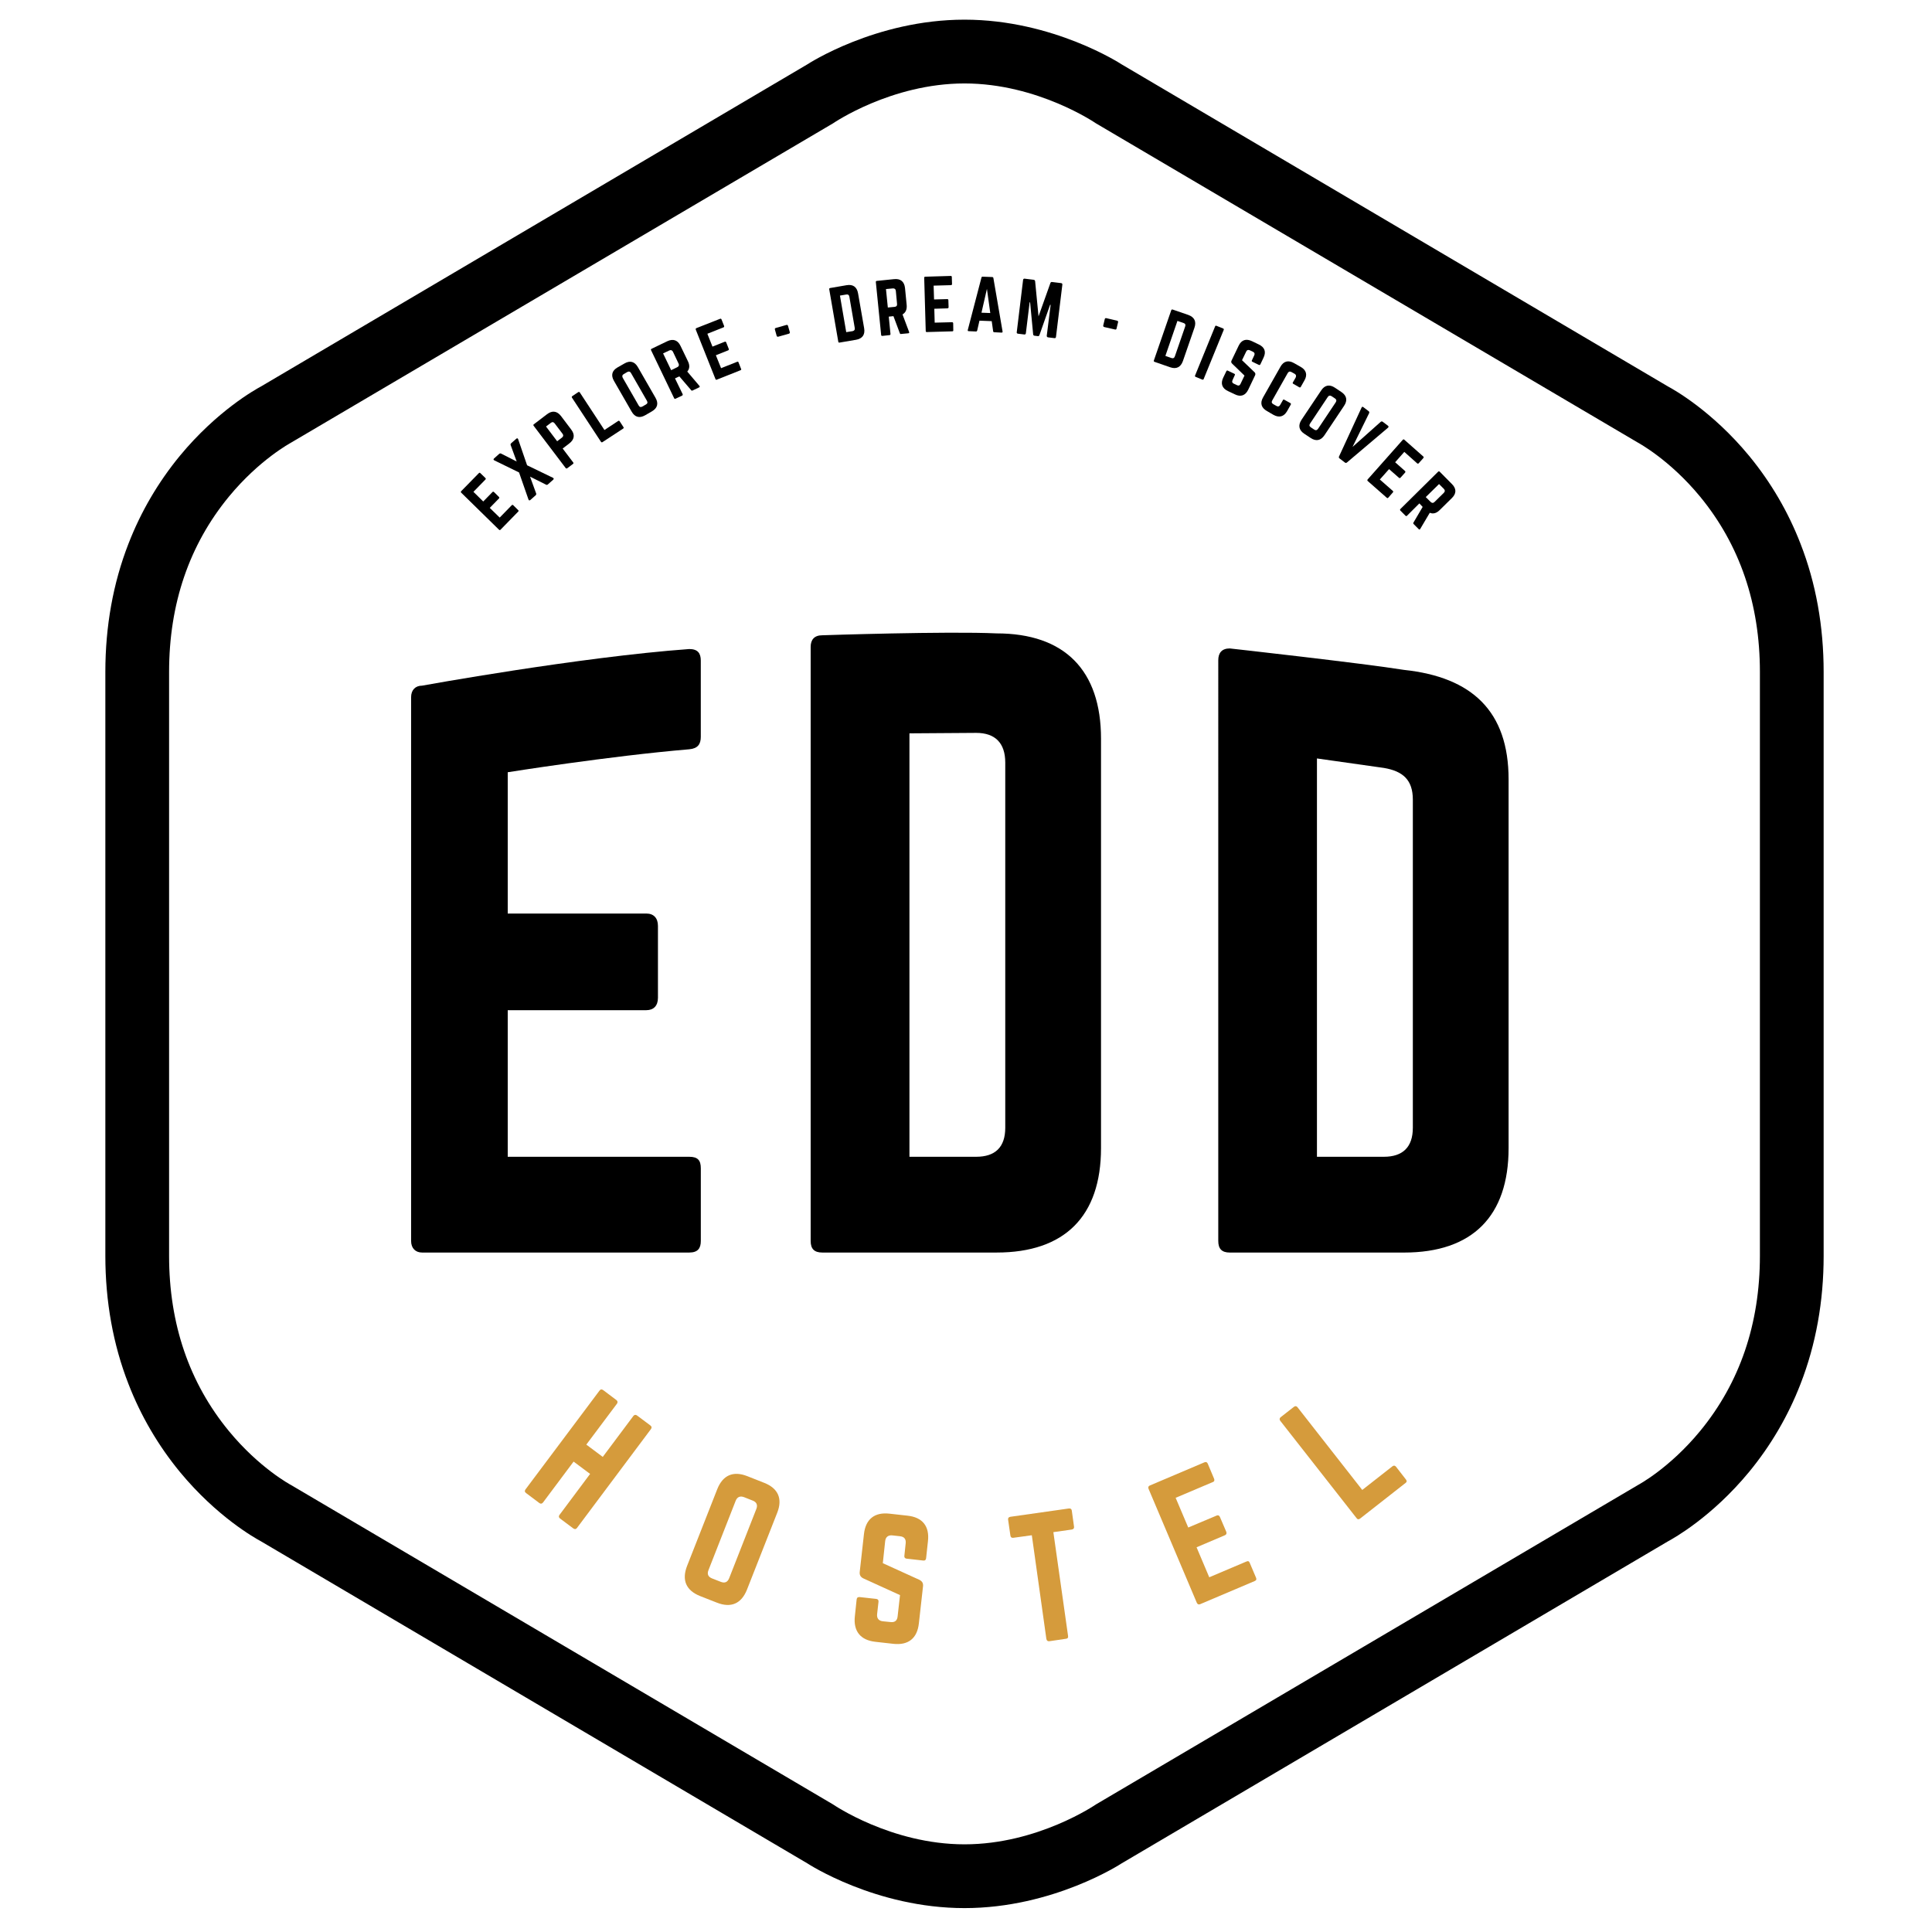 <?xml version="1.0" encoding="utf-8"?>
<!-- Generator: Adobe Illustrator 15.0.0, SVG Export Plug-In  -->
<!DOCTYPE svg PUBLIC "-//W3C//DTD SVG 1.1//EN" "http://www.w3.org/Graphics/SVG/1.1/DTD/svg11.dtd">
<svg version="1.1"
	 xmlns="http://www.w3.org/2000/svg" xmlns:xlink="http://www.w3.org/1999/xlink" xmlns:a="http://ns.adobe.com/AdobeSVGViewerExtensions/3.0/"
	 x="0px" y="0px" width="350px" height="350px" viewBox="-19.085 -3.559 350 350"
	 overflow="visible" enable-background="new -19.085 -3.559 350 350" xml:space="preserve">
<defs>
</defs>
<g>
	<defs>
		<rect id="SVGID_32_" width="311.285" height="342.105"/>
	</defs>
	<clipPath id="SVGID_33_">
		<use xlink:href="#SVGID_32_"  overflow="visible"/>
	</clipPath>
	<path clip-path="url(#SVGID_33_)" d="M68.84,83.027c0.091,0.092,0.118,0.18,0.011,0.291l-2.169,2.222l1.777,1.749l1.662-1.699
		c0.08-0.099,0.192-0.099,0.298,0l0.872,0.862c0.101,0.099,0.101,0.209,0.014,0.292l-1.665,1.707l1.802,1.753l2.172-2.227
		c0.11-0.106,0.19-0.099,0.289,0l0.882,0.874c0.099,0.087,0.118,0.17,0,0.281l-3.203,3.278c-0.08,0.083-0.178,0.083-0.277-0.016
		l-6.825-6.686c-0.099-0.091-0.099-0.204-0.02-0.281l3.202-3.27c0.119-0.11,0.198-0.091,0.277,0L68.84,83.027z"/>
</g>
<g>
	<defs>
		<rect id="SVGID_31_" width="311.285" height="342.105"/>
	</defs>
	<clipPath id="SVGID_34_">
		<use xlink:href="#SVGID_31_"  overflow="visible"/>
	</clipPath>
	<path clip-path="url(#SVGID_34_)" d="M81.08,82.992c0.17,0.079,0.198,0.219,0.052,0.356l-0.965,0.847
		c-0.099,0.099-0.2,0.114-0.317,0.054l-2.912-1.459l1.11,3.053c0.041,0.132,0,0.227-0.103,0.33l-0.957,0.851
		c-0.163,0.13-0.281,0.068-0.341-0.113l-1.701-4.88l-4.464-2.182c-0.18-0.079-0.219-0.223-0.06-0.36l0.92-0.821
		c0.11-0.087,0.223-0.117,0.341-0.061l2.834,1.439l-1.093-2.979c-0.05-0.118,0-0.229,0.087-0.322l0.945-0.829
		c0.147-0.13,0.265-0.078,0.33,0.101l1.618,4.713L81.08,82.992z"/>
</g>
<g>
	<defs>
		<rect id="SVGID_30_" width="311.285" height="342.105"/>
	</defs>
	<clipPath id="SVGID_35_">
		<use xlink:href="#SVGID_30_"  overflow="visible"/>
	</clipPath>
	<path clip-path="url(#SVGID_35_)" d="M77.589,73.573c-0.08-0.095-0.064-0.202,0.039-0.27l2.388-1.821
		c0.944-0.723,1.821-0.591,2.536,0.337l1.84,2.435c0.711,0.93,0.599,1.806-0.349,2.525l-1.195,0.916l1.9,2.511
		c0.083,0.101,0.083,0.191-0.027,0.279l-1.041,0.781c-0.103,0.079-0.19,0.06-0.289-0.035L77.589,73.573z M82.73,75.708
		c0.258-0.203,0.281-0.449,0.091-0.69l-1.42-1.873c-0.191-0.258-0.432-0.313-0.691-0.099l-0.879,0.663l2.019,2.67L82.73,75.708z"/>
</g>
<g>
	<defs>
		<rect id="SVGID_29_" width="311.285" height="342.105"/>
	</defs>
	<clipPath id="SVGID_36_">
		<use xlink:href="#SVGID_29_"  overflow="visible"/>
	</clipPath>
	<path clip-path="url(#SVGID_36_)" d="M90.416,74.342l2.484-1.637c0.106-0.071,0.216-0.044,0.276,0.059l0.679,1.04
		c0.083,0.115,0.06,0.198-0.058,0.285l-3.729,2.441c-0.093,0.076-0.192,0.054-0.275-0.041l-5.259-8.007
		c-0.072-0.099-0.042-0.209,0.058-0.281l1.079-0.723c0.124-0.066,0.211-0.039,0.283,0.061L90.416,74.342z"/>
</g>
<g>
	<defs>
		<rect id="SVGID_28_" width="311.285" height="342.105"/>
	</defs>
	<clipPath id="SVGID_37_">
		<use xlink:href="#SVGID_28_"  overflow="visible"/>
	</clipPath>
	<path clip-path="url(#SVGID_37_)" d="M92.139,65.439c-0.591-1.021-0.355-1.869,0.667-2.448l1.212-0.69
		c1.021-0.604,1.869-0.374,2.46,0.659l3.191,5.55c0.59,1.019,0.352,1.874-0.667,2.46l-1.214,0.702
		c-1.019,0.583-1.869,0.353-2.449-0.67L92.139,65.439z M97.919,69.725c0.3-0.163,0.36-0.381,0.189-0.684l-2.873-5.006
		c-0.159-0.294-0.397-0.354-0.689-0.195l-0.631,0.367c-0.277,0.163-0.337,0.397-0.178,0.689l2.881,5.008
		c0.17,0.3,0.401,0.341,0.682,0.178L97.919,69.725z"/>
</g>
<g>
	<defs>
		<rect id="SVGID_27_" width="311.285" height="342.105"/>
	</defs>
	<clipPath id="SVGID_38_">
		<use xlink:href="#SVGID_27_"  overflow="visible"/>
	</clipPath>
	<path clip-path="url(#SVGID_38_)" d="M105.533,61.868c0.373,0.759,0.322,1.392-0.112,1.888l2.203,2.596
		c0.103,0.111,0.06,0.209-0.06,0.27l-1.178,0.56c-0.11,0.059-0.19,0.039-0.262-0.06l-2.143-2.503l-0.783,0.372l1.385,2.85
		c0.041,0.111,0.008,0.221-0.103,0.273l-1.178,0.556c-0.112,0.054-0.211,0.024-0.261-0.086l-4.171-8.682
		c-0.06-0.128-0.031-0.227,0.087-0.275l2.833-1.364c1.071-0.508,1.914-0.207,2.414,0.853L105.533,61.868z M103.611,62.96
		c0.291-0.139,0.37-0.382,0.231-0.659l-1.02-2.146c-0.14-0.279-0.37-0.358-0.67-0.219l-1.112,0.529l1.461,3.038L103.611,62.96z"/>
</g>
<g>
	<defs>
		<rect id="SVGID_26_" width="311.285" height="342.105"/>
	</defs>
	<clipPath id="SVGID_39_">
		<use xlink:href="#SVGID_26_"  overflow="visible"/>
	</clipPath>
	<path clip-path="url(#SVGID_39_)" d="M112.087,55.472c0.038,0.118,0.027,0.223-0.111,0.277l-2.914,1.155l0.922,2.331l2.221-0.882
		c0.124-0.048,0.219-0.003,0.271,0.122l0.451,1.151c0.06,0.131,0.02,0.23-0.103,0.287l-2.222,0.885l0.943,2.34l2.902-1.151
		c0.138-0.068,0.217-0.02,0.262,0.111l0.455,1.162c0.064,0.117,0.044,0.2-0.106,0.254l-4.286,1.707c-0.106,0.06-0.205,0-0.246-0.11
		l-3.567-8.956c-0.035-0.122,0-0.221,0.104-0.266l4.3-1.693c0.144-0.056,0.204,0,0.262,0.115L112.087,55.472z"/>
</g>
<g>
	<defs>
		<rect id="SVGID_25_" width="311.285" height="342.105"/>
	</defs>
	<clipPath id="SVGID_40_">
		<use xlink:href="#SVGID_25_"  overflow="visible"/>
	</clipPath>
	<path clip-path="url(#SVGID_40_)" d="M121.299,56.154c-0.047-0.163,0.021-0.27,0.172-0.3l1.898-0.541
		c0.159-0.05,0.264,0.012,0.302,0.167l0.322,1.116c0.035,0.155-0.023,0.258-0.171,0.3l-1.912,0.537
		c-0.159,0.039-0.262-0.02-0.302-0.178L121.299,56.154z"/>
</g>
<g>
	<defs>
		<rect id="SVGID_24_" width="311.285" height="342.105"/>
	</defs>
	<clipPath id="SVGID_41_">
		<use xlink:href="#SVGID_24_"  overflow="visible"/>
	</clipPath>
	<path clip-path="url(#SVGID_41_)" d="M131.139,48.847c-0.02-0.115,0.029-0.211,0.159-0.227l2.972-0.511
		c1.172-0.206,1.893,0.317,2.092,1.48l1.103,6.323c0.197,1.163-0.322,1.885-1.484,2.085l-2.96,0.503
		c-0.142,0.031-0.221-0.025-0.242-0.155L131.139,48.847z M135.362,56.433c0.309-0.064,0.459-0.258,0.399-0.579l-0.971-5.634
		c-0.048-0.343-0.258-0.488-0.572-0.422l-1.139,0.191l1.139,6.622L135.362,56.433z"/>
</g>
<g>
	<defs>
		<rect id="SVGID_23_" width="311.285" height="342.105"/>
	</defs>
	<clipPath id="SVGID_42_">
		<use xlink:href="#SVGID_23_"  overflow="visible"/>
	</clipPath>
	<path clip-path="url(#SVGID_42_)" d="M145.165,51.671c0.08,0.818-0.178,1.4-0.75,1.734l1.191,3.169
		c0.058,0.163-0.021,0.238-0.151,0.246l-1.31,0.124c-0.12,0.031-0.179-0.037-0.223-0.151l-1.151-3.079l-0.848,0.087l0.31,3.134
		c0.012,0.119-0.052,0.217-0.191,0.217l-1.277,0.14c-0.144,0.008-0.223-0.06-0.223-0.179l-0.959-9.566
		c-0.021-0.126,0.046-0.213,0.182-0.221l3.119-0.317c1.17-0.124,1.86,0.439,1.984,1.622L145.165,51.671z M142.984,52.033
		c0.321-0.033,0.48-0.223,0.439-0.544l-0.219-2.341c-0.039-0.339-0.221-0.48-0.558-0.457l-1.23,0.118l0.337,3.342L142.984,52.033z"
		/>
</g>
<g>
	<defs>
		<rect id="SVGID_22_" width="311.285" height="342.105"/>
	</defs>
	<clipPath id="SVGID_43_">
		<use xlink:href="#SVGID_22_"  overflow="visible"/>
	</clipPath>
	<path clip-path="url(#SVGID_43_)" d="M153.384,47.877c0,0.121-0.041,0.211-0.192,0.223l-3.143,0.087l0.08,2.503l2.381-0.063
		c0.144-0.008,0.211,0.071,0.211,0.204l0.039,1.241c0,0.14-0.068,0.219-0.19,0.23l-2.396,0.072l0.068,2.518l3.134-0.079
		c0.158,0,0.198,0.064,0.217,0.204l0.02,1.238c0.012,0.137-0.039,0.209-0.178,0.209l-4.626,0.131c-0.118,0-0.19-0.06-0.19-0.196
		l-0.277-9.629c-0.014-0.127,0.07-0.203,0.19-0.203l4.603-0.138c0.157,0,0.209,0.066,0.209,0.187L153.384,47.877z"/>
</g>
<g>
	<defs>
		<rect id="SVGID_21_" width="311.285" height="342.105"/>
	</defs>
	<clipPath id="SVGID_44_">
		<use xlink:href="#SVGID_21_"  overflow="visible"/>
	</clipPath>
	<path clip-path="url(#SVGID_44_)" d="M161.036,56.63c-0.12,0-0.183-0.068-0.201-0.174l-0.26-1.836l-2.22-0.087l-0.415,1.796
		c-0.039,0.104-0.108,0.172-0.217,0.163l-1.337-0.058c-0.127,0-0.178-0.08-0.147-0.219l2.476-9.492
		c0.039-0.118,0.101-0.178,0.226-0.159l1.735,0.064c0.108,0.016,0.178,0.06,0.201,0.187l1.662,9.677
		c0.021,0.139-0.042,0.211-0.189,0.204L161.036,56.63z M159.707,48.774l-0.988,4.316l1.593,0.06L159.707,48.774z"/>
</g>
<g>
	<defs>
		<rect id="SVGID_20_" width="311.285" height="342.105"/>
	</defs>
	<clipPath id="SVGID_45_">
		<use xlink:href="#SVGID_20_"  overflow="visible"/>
	</clipPath>
	<path clip-path="url(#SVGID_45_)" d="M173.146,47.73c0.154,0.017,0.244,0.116,0.224,0.279l-1.154,9.462
		c-0.016,0.17-0.12,0.242-0.278,0.227l-1.151-0.14c-0.159-0.023-0.244-0.126-0.244-0.285l0.705-5.603h-0.102l-1.921,5.463
		c-0.055,0.159-0.147,0.223-0.283,0.2l-0.619-0.072c-0.151-0.029-0.229-0.108-0.244-0.27l-0.551-5.781h-0.085l-0.683,5.601
		c-0.023,0.163-0.12,0.242-0.279,0.223l-1.149-0.14c-0.171-0.02-0.253-0.122-0.222-0.285l1.147-9.46
		c0.022-0.163,0.124-0.24,0.278-0.225l1.643,0.202c0.147,0.023,0.226,0.099,0.26,0.261l0.617,6.365l2.146-6.023
		c0.059-0.153,0.14-0.225,0.295-0.202L173.146,47.73z"/>
</g>
<g>
	<defs>
		<rect id="SVGID_19_" width="311.285" height="342.105"/>
	</defs>
	<clipPath id="SVGID_46_">
		<use xlink:href="#SVGID_19_"  overflow="visible"/>
	</clipPath>
	<path clip-path="url(#SVGID_46_)" d="M181.049,54.271c0.039-0.172,0.14-0.23,0.299-0.188l1.933,0.449
		c0.147,0.039,0.221,0.142,0.179,0.301l-0.271,1.127c-0.027,0.155-0.124,0.215-0.287,0.171l-1.93-0.44
		c-0.147-0.041-0.224-0.14-0.193-0.298L181.049,54.271z"/>
</g>
<g>
	<defs>
		<rect id="SVGID_18_" width="311.285" height="342.105"/>
	</defs>
	<clipPath id="SVGID_47_">
		<use xlink:href="#SVGID_18_"  overflow="visible"/>
	</clipPath>
	<path clip-path="url(#SVGID_47_)" d="M193.095,52.651c0.043-0.118,0.121-0.17,0.26-0.132l2.828,0.973
		c1.116,0.401,1.504,1.199,1.116,2.321l-2.092,6.046c-0.396,1.108-1.193,1.5-2.294,1.12l-2.844-0.988
		c-0.116-0.044-0.171-0.124-0.116-0.257L193.095,52.651z M193.122,61.298c0.314,0.11,0.527,0,0.633-0.31l1.863-5.392
		c0.115-0.326,0.023-0.541-0.302-0.644l-1.098-0.377l-2.182,6.341L193.122,61.298z"/>
</g>
<g>
	<defs>
		<rect id="SVGID_17_" width="311.285" height="342.105"/>
	</defs>
	<clipPath id="SVGID_48_">
		<use xlink:href="#SVGID_17_"  overflow="visible"/>
	</clipPath>
	<path clip-path="url(#SVGID_48_)" d="M202.503,55.952c0.104,0.053,0.155,0.14,0.097,0.262l-3.626,8.884
		c-0.039,0.122-0.141,0.149-0.256,0.11l-1.202-0.492c-0.115-0.06-0.158-0.14-0.097-0.258l3.624-8.889
		c0.038-0.107,0.115-0.163,0.24-0.107L202.503,55.952z"/>
</g>
<g>
	<defs>
		<rect id="SVGID_16_" width="311.285" height="342.105"/>
	</defs>
	<clipPath id="SVGID_49_">
		<use xlink:href="#SVGID_16_"  overflow="visible"/>
	</clipPath>
	<path clip-path="url(#SVGID_49_)" d="M208.962,58.845c1.078,0.511,1.364,1.34,0.846,2.408l-0.566,1.195
		c-0.054,0.11-0.163,0.149-0.279,0.095l-1.17-0.567c-0.108-0.057-0.146-0.155-0.085-0.254l0.415-0.885
		c0.143-0.298,0.073-0.527-0.237-0.682l-0.546-0.254c-0.275-0.136-0.539-0.064-0.67,0.238l-0.753,1.558l2.279,2.187
		c0.147,0.155,0.187,0.337,0.085,0.556l-1.24,2.602c-0.519,1.06-1.359,1.358-2.418,0.837l-1.259-0.595
		c-1.065-0.504-1.364-1.356-0.853-2.424l0.57-1.18c0.062-0.126,0.162-0.149,0.259-0.095l1.183,0.564
		c0.12,0.072,0.162,0.151,0.076,0.27l-0.395,0.874c-0.14,0.31-0.062,0.527,0.233,0.659l0.55,0.257
		c0.286,0.155,0.523,0.084,0.659-0.226l0.719-1.503l-2.246-2.17c-0.17-0.163-0.209-0.349-0.089-0.572l1.271-2.658
		c0.507-1.063,1.348-1.342,2.406-0.84L208.962,58.845z"/>
</g>
<g>
	<defs>
		<rect id="SVGID_15_" width="311.285" height="342.105"/>
	</defs>
	<clipPath id="SVGID_50_">
		<use xlink:href="#SVGID_15_"  overflow="visible"/>
	</clipPath>
	<path clip-path="url(#SVGID_50_)" d="M216.568,66.519c-0.058,0.118-0.159,0.141-0.275,0.083l-1.081-0.624
		c-0.12-0.058-0.14-0.162-0.081-0.261l0.496-0.86c0.151-0.298,0.093-0.541-0.178-0.7l-0.582-0.321
		c-0.295-0.159-0.519-0.08-0.675,0.199l-2.796,4.943c-0.171,0.302-0.099,0.521,0.193,0.684l0.564,0.318
		c0.276,0.163,0.521,0.103,0.675-0.18l0.504-0.88c0.039-0.098,0.136-0.143,0.26-0.056l1.073,0.594
		c0.112,0.072,0.154,0.17,0.085,0.283l-0.658,1.17c-0.582,1.019-1.441,1.254-2.464,0.69l-1.197-0.697
		c-1.027-0.583-1.283-1.446-0.702-2.465l3.154-5.562c0.565-1.013,1.426-1.238,2.448-0.662l1.221,0.693
		c1.004,0.567,1.259,1.428,0.679,2.441L216.568,66.519z"/>
</g>
<g>
	<defs>
		<rect id="SVGID_14_" width="311.285" height="342.105"/>
	</defs>
	<clipPath id="SVGID_51_">
		<use xlink:href="#SVGID_14_"  overflow="visible"/>
	</clipPath>
	<path clip-path="url(#SVGID_51_)" d="M220.253,67.181c0.64-0.984,1.52-1.154,2.496-0.503l1.17,0.781
		c0.977,0.651,1.146,1.519,0.495,2.492l-3.561,5.337c-0.658,0.977-1.522,1.147-2.499,0.496l-1.162-0.769
		c-0.98-0.651-1.14-1.533-0.504-2.509L220.253,67.181z M218.99,74.262c0.279,0.181,0.496,0.147,0.701-0.137l3.205-4.805
		c0.178-0.279,0.136-0.513-0.141-0.7l-0.601-0.401c-0.268-0.178-0.522-0.133-0.701,0.14l-3.204,4.812
		c-0.201,0.294-0.128,0.511,0.14,0.688L218.99,74.262z"/>
</g>
<g>
	<defs>
		<rect id="SVGID_13_" width="311.285" height="342.105"/>
	</defs>
	<clipPath id="SVGID_52_">
		<use xlink:href="#SVGID_13_"  overflow="visible"/>
	</clipPath>
	<path clip-path="url(#SVGID_52_)" d="M232.358,73.565c0.139,0.118,0.139,0.242,0.007,0.36l-7.432,6.293
		c-0.119,0.1-0.225,0.112-0.363,0.025l-0.992-0.762c-0.124-0.092-0.141-0.211-0.086-0.343l4.084-8.855
		c0.078-0.159,0.187-0.202,0.326-0.08l0.953,0.723c0.115,0.087,0.146,0.197,0.097,0.349l-3.012,6.13l5.101-4.542
		c0.131-0.1,0.232-0.1,0.363-0.017L232.358,73.565z"/>
</g>
<g>
	<defs>
		<rect id="SVGID_12_" width="311.285" height="342.105"/>
	</defs>
	<clipPath id="SVGID_53_">
		<use xlink:href="#SVGID_12_"  overflow="visible"/>
	</clipPath>
	<path clip-path="url(#SVGID_53_)" d="M237.945,80.346c-0.086,0.099-0.183,0.132-0.295,0.039l-2.333-2.079l-1.658,1.877l1.782,1.58
		c0.093,0.086,0.093,0.186,0.023,0.287l-0.821,0.917c-0.101,0.103-0.201,0.122-0.294,0.03l-1.791-1.571l-1.674,1.881l2.349,2.063
		c0.108,0.106,0.108,0.19,0.012,0.277l-0.822,0.946c-0.081,0.103-0.182,0.118-0.29,0.016l-3.452-3.036
		c-0.081-0.083-0.081-0.182,0-0.281l6.37-7.186c0.073-0.083,0.186-0.091,0.26-0.011l3.444,3.042
		c0.108,0.087,0.081,0.188,0.008,0.291L237.945,80.346z"/>
</g>
<g>
	<defs>
		<rect id="SVGID_11_" width="311.285" height="342.105"/>
	</defs>
	<clipPath id="SVGID_54_">
		<use xlink:href="#SVGID_11_"  overflow="visible"/>
	</clipPath>
	<path clip-path="url(#SVGID_54_)" d="M241.742,88.833c-0.578,0.583-1.201,0.762-1.806,0.5l-1.736,2.931
		c-0.077,0.136-0.178,0.136-0.278,0.033l-0.914-0.922c-0.086-0.095-0.086-0.178-0.023-0.281l1.658-2.821l-0.597-0.636l-2.24,2.234
		c-0.081,0.091-0.201,0.091-0.278-0.007l-0.919-0.924c-0.088-0.087-0.088-0.182,0-0.287l6.839-6.763c0.086-0.08,0.187-0.08,0.276,0
		l2.22,2.241c0.836,0.83,0.836,1.719-0.009,2.539L241.742,88.833z M240.091,87.373c0.233,0.223,0.474,0.23,0.705,0l1.683-1.654
		c0.229-0.227,0.229-0.488,0-0.719l-0.868-0.868l-2.406,2.36L240.091,87.373z"/>
</g>
<g>
	<defs>
		<rect id="SVGID_10_" width="311.285" height="342.105"/>
	</defs>
	<clipPath id="SVGID_55_">
		<use xlink:href="#SVGID_10_"  overflow="visible"/>
	</clipPath>
	<path clip-path="url(#SVGID_55_)" fill="#D59B3C" d="M95.656,252.958c0.178-0.243,0.442-0.259,0.663-0.088l2.4,1.79
		c0.279,0.209,0.298,0.43,0.12,0.674l-13.399,17.913c-0.17,0.229-0.389,0.274-0.67,0.081l-2.403-1.798
		c-0.24-0.186-0.261-0.422-0.099-0.644l5.55-7.431l-2.991-2.233l-5.542,7.413c-0.179,0.229-0.42,0.283-0.659,0.098l-2.393-1.798
		c-0.289-0.202-0.289-0.431-0.13-0.659l13.41-17.901c0.178-0.251,0.397-0.302,0.678-0.101l2.404,1.813
		c0.219,0.171,0.258,0.411,0.087,0.65l-5.551,7.408l2.98,2.229L95.656,252.958z"/>
</g>
<g>
	<defs>
		<rect id="SVGID_9_" width="311.285" height="342.105"/>
	</defs>
	<clipPath id="SVGID_56_">
		<use xlink:href="#SVGID_9_"  overflow="visible"/>
	</clipPath>
	<path clip-path="url(#SVGID_56_)" fill="#D59B3C" d="M110.845,266.238c1.004-2.561,2.904-3.382,5.444-2.379l3.044,1.201
		c2.563,0.999,3.385,2.898,2.379,5.44l-5.471,13.909c-1.011,2.554-2.893,3.375-5.444,2.372l-3.042-1.193
		c-2.551-1.016-3.369-2.895-2.369-5.464L110.845,266.238z M111.489,283.004c0.722,0.283,1.222,0.081,1.519-0.651l4.925-12.55
		c0.277-0.705,0.058-1.241-0.651-1.512l-1.571-0.623c-0.711-0.268-1.242-0.051-1.521,0.649l-4.922,12.552
		c-0.303,0.735-0.06,1.239,0.643,1.518L111.489,283.004z"/>
</g>
<g>
	<defs>
		<rect id="SVGID_8_" width="311.285" height="342.105"/>
	</defs>
	<clipPath id="SVGID_57_">
		<use xlink:href="#SVGID_8_"  overflow="visible"/>
	</clipPath>
	<path clip-path="url(#SVGID_57_)" fill="#D59B3C" d="M145.309,271.019c2.729,0.29,4.024,1.915,3.713,4.635l-0.333,3.068
		c-0.029,0.303-0.199,0.465-0.521,0.426l-3.021-0.341c-0.277-0.023-0.437-0.229-0.398-0.503l0.239-2.271
		c0.079-0.752-0.239-1.201-1.027-1.287l-1.393-0.154c-0.73-0.07-1.211,0.278-1.294,1.03l-0.428,4.006l6.646,3.023
		c0.48,0.256,0.699,0.604,0.639,1.158l-0.75,6.699c-0.291,2.735-1.912,4.029-4.634,3.728l-3.25-0.365
		c-2.695-0.298-4.016-1.921-3.714-4.641l0.322-3.042c0.039-0.326,0.236-0.438,0.527-0.423l3.014,0.333
		c0.318,0.039,0.45,0.214,0.417,0.532l-0.25,2.22c-0.087,0.782,0.31,1.225,1.033,1.302l1.393,0.14
		c0.757,0.093,1.209-0.241,1.288-1.022l0.434-3.859l-6.64-3.027c-0.5-0.244-0.716-0.615-0.659-1.161l0.764-6.848
		c0.296-2.739,1.939-4.021,4.621-3.72L145.309,271.019z"/>
</g>
<g>
	<defs>
		<rect id="SVGID_7_" width="311.285" height="342.105"/>
	</defs>
	<clipPath id="SVGID_58_">
		<use xlink:href="#SVGID_7_"  overflow="visible"/>
	</clipPath>
	<path clip-path="url(#SVGID_58_)" fill="#D59B3C" d="M174.543,269.717c0.322-0.039,0.505,0.102,0.539,0.399l0.403,2.895
		c0.039,0.275-0.082,0.465-0.403,0.52l-3.341,0.473l2.662,18.795c0.051,0.318-0.058,0.481-0.383,0.521l-3,0.441
		c-0.278,0.038-0.479-0.082-0.546-0.407l-2.635-18.788l-3.363,0.461c-0.279,0.043-0.479-0.097-0.519-0.403l-0.415-2.883
		c-0.051-0.278,0.108-0.479,0.403-0.519L174.543,269.717z"/>
</g>
<g>
	<defs>
		<rect id="SVGID_6_" width="311.285" height="342.105"/>
	</defs>
	<clipPath id="SVGID_59_">
		<use xlink:href="#SVGID_6_"  overflow="visible"/>
	</clipPath>
	<path clip-path="url(#SVGID_59_)" fill="#D59B3C" d="M200.853,264.313c0.105,0.251,0.089,0.511-0.237,0.623l-6.722,2.848
		l2.282,5.382l5.13-2.161c0.271-0.124,0.488-0.031,0.612,0.256l1.14,2.662c0.12,0.29,0.03,0.53-0.232,0.639l-5.142,2.185
		l2.298,5.433l6.727-2.852c0.332-0.14,0.488-0.055,0.607,0.244l1.143,2.692c0.108,0.26,0.078,0.462-0.248,0.601l-9.896,4.196
		c-0.244,0.105-0.473,0-0.581-0.247l-8.745-20.652c-0.12-0.271-0.034-0.504,0.221-0.604l9.889-4.2
		c0.317-0.133,0.504-0.012,0.619,0.256L200.853,264.313z"/>
</g>
<g>
	<defs>
		<rect id="SVGID_5_" width="311.285" height="342.105"/>
	</defs>
	<clipPath id="SVGID_60_">
		<use xlink:href="#SVGID_5_"  overflow="visible"/>
	</clipPath>
	<path clip-path="url(#SVGID_60_)" fill="#D59B3C" d="M227.7,266.358l5.464-4.281c0.256-0.202,0.465-0.14,0.658,0.081l1.79,2.306
		c0.193,0.244,0.178,0.457-0.078,0.636l-8.217,6.439c-0.237,0.186-0.462,0.186-0.651-0.077l-13.821-17.63
		c-0.179-0.24-0.147-0.481,0.085-0.659l2.396-1.875c0.247-0.186,0.472-0.147,0.649,0.086L227.7,266.358z"/>
</g>
<g>
	<defs>
		<rect id="SVGID_4_" width="311.285" height="342.105"/>
	</defs>
	<clipPath id="SVGID_61_">
		<use xlink:href="#SVGID_4_"  overflow="visible"/>
	</clipPath>
	<path clip-path="url(#SVGID_61_)" d="M72.895,136.341v25.596h25.108c1.317,0,2.106,0.802,2.106,2.245v13.016
		c0,1.449-0.789,2.247-2.106,2.247H72.895v26.558h32.893c1.559,0,2.086,0.659,2.086,2.092v13.158c0,1.317-0.527,2.097-2.086,2.097
		H57.369c-1.178,0-1.979-0.779-1.979-2.097v-98.5c0-1.341,0.802-2.098,1.979-2.098c0,0,28.5-5.187,48.415-6.635
		c1.56,0,2.086,0.79,2.086,2.092v13.812c0,1.317-0.527,2.113-2.086,2.257C91.218,133.41,72.895,136.341,72.895,136.341"/>
</g>
<g>
	<defs>
		<rect id="SVGID_3_" width="311.285" height="342.105"/>
	</defs>
	<clipPath id="SVGID_62_">
		<use xlink:href="#SVGID_3_"  overflow="visible"/>
	</clipPath>
	<path clip-path="url(#SVGID_62_)" d="M161.459,111.187c12.345,0,18.915,6.705,18.915,19.069v74.166
		c0,12.352-6.57,18.928-18.915,18.928h-31.582c-1.443,0-2.102-0.658-2.102-2.097V113.631c0-1.298,0.659-2.104,2.102-2.104
		C129.877,111.524,152.589,110.766,161.459,111.187 M157.762,206.002c3.433,0,5.266-1.722,5.266-5.263v-66.141
		c0-3.555-1.833-5.388-5.266-5.388l-12.092,0.083v76.708H157.762z"/>
</g>
<g>
	<defs>
		<rect id="SVGID_2_" width="311.285" height="342.105"/>
	</defs>
	<clipPath id="SVGID_63_">
		<use xlink:href="#SVGID_2_"  overflow="visible"/>
	</clipPath>
	<path clip-path="url(#SVGID_63_)" d="M235.278,117.8c12.292,1.31,18.933,7.472,18.933,19.842v66.779
		c0,12.356-6.564,18.931-18.933,18.931H203.7c-1.425,0-2.084-0.658-2.084-2.1V116.043c0-1.333,0.659-2.131,2.084-2.131
		C203.7,113.908,227.731,116.59,235.278,117.8 M231.617,206.002c3.398,0,5.247-1.722,5.247-5.263v-59.43
		c0-3.573-1.786-5.167-5.247-5.75l-12.124-1.718v72.161H231.617z"/>
</g>
<g>
	<defs>
		<rect id="SVGID_1_" width="311.285" height="342.105"/>
	</defs>
	<clipPath id="SVGID_64_">
		<use xlink:href="#SVGID_1_"  overflow="visible"/>
	</clipPath>
	<path clip-path="url(#SVGID_64_)" d="M307.101,94.956c-2.24-5.793-5.382-11.154-9.326-15.946
		c-6.724-8.139-13.644-11.999-14.689-12.558L184.086,8.086c0,0-12.309-8.083-28.445-8.083c-16.14,0-28.444,8.083-28.444,8.083
		L28.198,66.451c-1.044,0.56-7.966,4.419-14.693,12.558c-3.938,4.792-7.082,10.153-9.322,15.946C1.4,102.1,0,109.905,0,118.174
		V223.95c0,8.245,1.4,16.057,4.183,23.198c2.241,5.796,5.384,11.155,9.322,15.951c6.727,8.149,13.648,12.008,14.693,12.569
		l98.999,58.354c0,0,12.308,8.09,28.444,8.09c16.137,0,28.445-8.09,28.445-8.09l98.999-58.354c1.046-0.562,7.966-4.42,14.689-12.569
		c3.94-4.789,7.083-10.155,9.326-15.951c2.782-7.142,4.185-14.953,4.185-23.198V118.174
		C311.285,109.905,309.89,102.1,307.101,94.956 M299.738,223.95c0,12.321-3.642,23-10.834,31.741
		c-5.524,6.715-11.175,9.732-11.236,9.765l-98.223,57.88c0,0-10.5,7.223-23.801,7.223c-13.3,0-23.806-7.223-23.806-7.223
		l-98.219-57.88c-0.061-0.032-5.713-3.05-11.237-9.765c-7.193-8.741-10.835-19.42-10.835-31.741V118.174
		c0-12.333,3.643-23.018,10.835-31.763c5.524-6.706,11.177-9.724,11.237-9.768l98.219-57.865c0,0,10.506-7.22,23.806-7.22
		c13.301,0,23.801,7.22,23.801,7.22l98.223,57.865c0.062,0.044,5.712,3.062,11.236,9.768c7.192,8.745,10.834,19.429,10.834,31.763
		V223.95L299.738,223.95z"/>
</g>
</svg>
